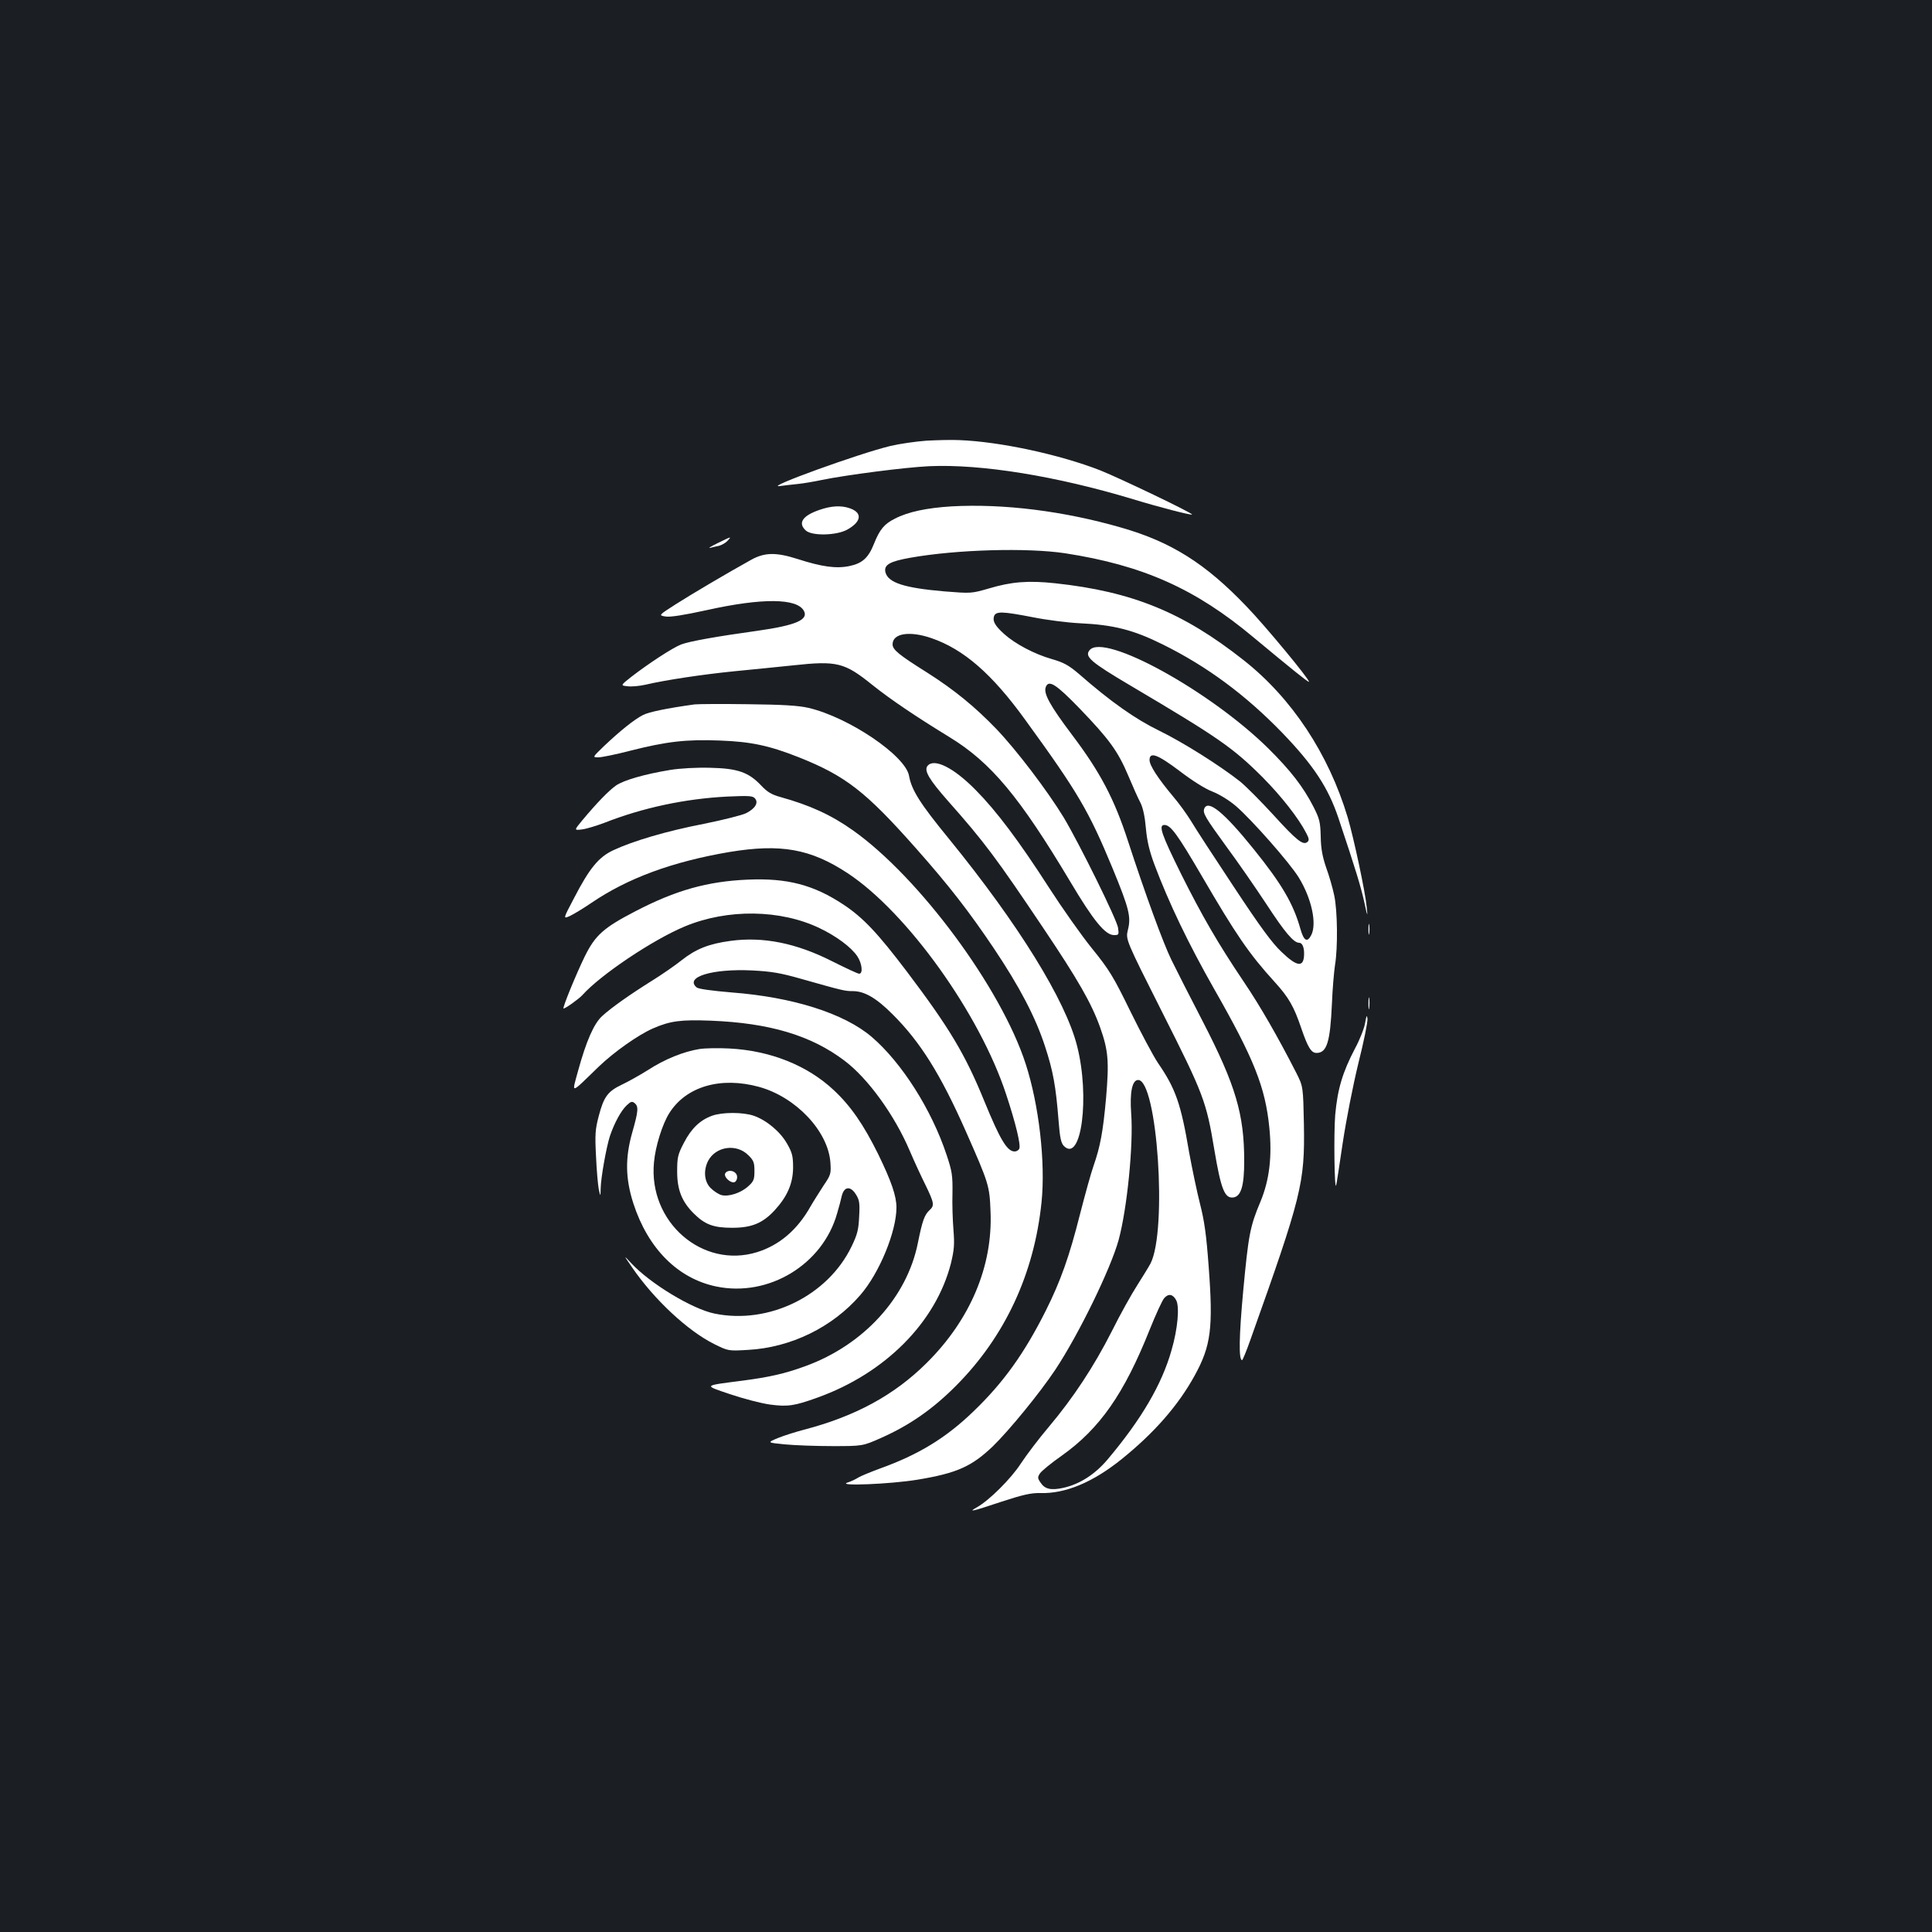 <?xml version="1.0" standalone="no"?>
<!DOCTYPE svg PUBLIC "-//W3C//DTD SVG 20010904//EN"
 "http://www.w3.org/TR/2001/REC-SVG-20010904/DTD/svg10.dtd">
<svg version="1.0" xmlns="http://www.w3.org/2000/svg"
 width="1000pt" height="1000pt" viewBox="0 0 1000 1000"
 preserveAspectRatio="xMidYMid meet">
<rect width="100%" height="100%" fill="#1b1f23"/>
<g transform="translate(0,1000) scale(0.1,-0.1)"
fill="#ffffff" stroke="none">
<path d="M4795 7719 c-55 -4 -138 -16 -185 -27 -160 -38 -657 -218 -575 -208
22 3 65 8 95 11 30 3 87 13 125 21 128 26 428 65 555 71 269 12 658 -51 1055
-171 134 -41 305 -85 305 -79 0 9 -372 187 -474 228 -210 82 -519 149 -731
157 -38 2 -115 0 -170 -3z"/>
<path d="M4925 7379 c-128 -8 -225 -28 -294 -64 -54 -27 -78 -56 -107 -129
-29 -73 -60 -102 -128 -116 -68 -14 -142 -4 -269 37 -110 35 -169 34 -238 -4
-121 -67 -309 -178 -392 -231 -89 -57 -89 -57 -52 -63 24 -4 94 7 213 33 288
64 468 62 503 -4 25 -46 -43 -75 -241 -103 -210 -29 -355 -55 -395 -71 -44
-17 -169 -99 -257 -167 -57 -45 -57 -45 -20 -49 20 -3 62 1 93 8 107 25 296
53 454 69 88 8 227 23 309 31 229 25 267 15 411 -101 94 -75 221 -161 399
-270 216 -132 363 -309 626 -749 120 -202 181 -276 226 -276 25 0 26 2 21 38
-7 44 -201 437 -282 572 -83 136 -242 346 -348 457 -111 115 -217 202 -357
291 -148 93 -180 119 -180 147 0 57 88 71 201 32 166 -57 313 -184 485 -422
274 -377 329 -471 453 -770 86 -209 96 -251 79 -318 -12 -50 -12 -50 180 -431
211 -418 226 -457 267 -705 35 -208 54 -255 99 -249 40 6 56 61 56 189 0 241
-44 391 -213 719 -67 129 -140 273 -163 320 -43 87 -136 342 -225 615 -71 219
-144 358 -289 550 -116 154 -150 216 -137 249 15 39 52 16 175 -111 152 -158
198 -220 252 -348 23 -55 51 -118 63 -140 13 -26 23 -72 28 -131 6 -67 18
-118 44 -188 75 -200 177 -412 310 -646 206 -361 264 -507 285 -716 15 -149 1
-271 -46 -384 -54 -128 -62 -172 -89 -460 -22 -237 -24 -360 -6 -360 3 0 23
48 44 108 265 743 281 808 276 1112 -4 196 -4 196 -39 266 -95 186 -188 348
-272 472 -134 199 -217 343 -324 557 -103 208 -119 255 -87 255 32 0 66 -46
194 -265 176 -302 244 -402 376 -547 73 -80 100 -127 138 -239 34 -100 52
-129 79 -129 54 0 71 56 80 255 3 77 11 167 16 200 15 90 13 280 -4 360 -8 39
-27 104 -42 145 -19 56 -27 97 -28 160 -2 76 -6 92 -38 155 -53 103 -118 187
-233 301 -302 298 -850 599 -925 509 -28 -33 4 -61 212 -184 453 -268 529
-320 684 -475 96 -97 185 -210 225 -288 15 -28 16 -38 6 -46 -22 -19 -56 8
-176 140 -64 70 -141 147 -171 172 -108 85 -297 204 -420 264 -123 60 -249
148 -417 295 -52 44 -77 58 -140 76 -90 26 -188 78 -245 129 -48 43 -61 67
-53 92 9 27 43 26 202 -5 70 -14 180 -28 243 -31 173 -8 276 -34 427 -109 229
-113 429 -261 619 -457 163 -169 239 -285 292 -443 90 -269 115 -352 133 -432
17 -80 19 -82 13 -28 -7 78 -67 357 -98 463 -99 330 -289 618 -539 815 -314
248 -577 355 -975 398 -140 15 -227 8 -344 -27 -90 -26 -92 -26 -230 -15 -209
18 -291 45 -305 99 -9 38 21 56 128 75 241 43 608 53 804 23 400 -62 672 -183
972 -434 201 -167 284 -234 288 -231 7 8 -228 292 -323 390 -213 223 -390 334
-648 408 -297 86 -611 125 -879 110z m1181 -1370 c64 -49 132 -92 169 -106 36
-14 87 -45 123 -76 81 -70 278 -293 325 -370 66 -108 94 -238 64 -297 -21 -41
-39 -30 -57 35 -36 127 -95 229 -241 410 -153 190 -237 259 -256 209 -8 -23 5
-45 117 -199 57 -77 149 -210 205 -295 96 -147 141 -200 170 -200 15 0 25 -22
25 -55 0 -74 -34 -72 -117 8 -49 46 -111 131 -247 337 -100 151 -200 304 -221
340 -22 36 -64 94 -95 130 -76 91 -120 158 -120 186 0 45 42 29 156 -57z"/>
<path d="M4242 7361 c-88 -30 -114 -68 -71 -107 32 -29 160 -26 215 5 73 41
79 87 13 110 -45 16 -96 13 -157 -8z"/>
<path d="M3715 7189 c-33 -16 -51 -27 -40 -25 11 3 32 8 47 11 14 4 34 15 44
26 21 23 22 24 -51 -12z"/>
<path d="M3595 6354 c-144 -20 -236 -39 -267 -55 -44 -22 -120 -83 -203 -162
-59 -57 -59 -57 -28 -57 17 0 91 15 164 34 189 48 291 60 466 53 160 -6 254
-26 406 -86 244 -97 348 -178 609 -473 171 -193 274 -326 403 -518 132 -197
215 -355 264 -506 42 -128 56 -206 70 -383 7 -91 13 -118 28 -133 90 -89 135
255 68 518 -60 237 -304 631 -663 1072 -150 183 -194 253 -207 327 -19 104
-311 302 -520 351 -52 12 -132 17 -315 19 -135 2 -258 1 -275 -1z"/>
<path d="M4801 6036 c-20 -24 9 -72 106 -182 188 -212 249 -294 494 -659 180
-268 248 -387 293 -512 43 -121 47 -177 31 -366 -16 -177 -30 -251 -65 -352
-12 -33 -43 -145 -70 -250 -55 -218 -100 -345 -177 -499 -111 -221 -219 -372
-374 -521 -143 -138 -284 -224 -484 -296 -49 -18 -100 -39 -113 -47 -12 -8
-37 -20 -56 -26 -56 -19 221 -8 362 15 205 34 281 68 391 173 86 84 243 276
323 396 122 184 287 523 328 672 44 162 77 493 65 654 -8 110 5 174 36 174 99
0 152 -779 64 -950 -9 -17 -40 -67 -69 -113 -29 -45 -89 -152 -131 -237 -93
-183 -199 -344 -326 -495 -51 -60 -116 -146 -145 -190 -51 -79 -165 -192 -228
-227 -48 -27 -26 -22 127 29 113 37 154 46 202 45 128 -4 271 55 420 175 170
137 294 279 379 434 84 153 96 245 72 564 -12 164 -22 235 -45 325 -16 63 -41
183 -56 265 -43 254 -70 330 -162 464 -24 36 -88 156 -142 266 -88 180 -109
215 -199 326 -55 68 -155 210 -222 314 -157 244 -273 398 -380 506 -114 116
-215 166 -249 125z m1287 -2766 c18 -34 8 -148 -24 -258 -50 -177 -155 -357
-331 -566 -65 -77 -144 -128 -229 -147 -64 -14 -96 -7 -118 27 -16 23 -16 28
-3 48 9 13 59 54 112 91 197 140 323 320 455 651 32 80 66 154 76 165 22 25
45 21 62 -11z"/>
<path d="M3470 6015 c-134 -22 -241 -53 -282 -81 -38 -27 -99 -90 -175 -181
-42 -51 -42 -51 0 -46 23 3 75 19 115 34 198 78 418 125 637 136 112 5 132 4
143 -10 19 -22 1 -52 -46 -76 -20 -10 -119 -35 -218 -55 -192 -37 -368 -89
-470 -137 -75 -35 -123 -93 -203 -248 -57 -108 -57 -108 -21 -92 19 9 69 39
110 67 189 129 421 214 715 264 266 44 420 17 613 -110 307 -203 683 -727 820
-1145 49 -148 76 -260 68 -280 -3 -8 -14 -15 -24 -15 -39 0 -75 60 -157 260
-99 243 -181 380 -401 671 -150 198 -226 279 -327 346 -155 103 -292 139 -497
130 -209 -9 -372 -55 -580 -163 -166 -86 -209 -124 -264 -236 -44 -90 -117
-268 -109 -268 10 0 80 50 98 70 94 105 366 287 530 355 221 92 495 88 697 -9
88 -42 164 -99 195 -145 25 -37 31 -91 10 -91 -7 0 -69 29 -139 64 -187 95
-359 129 -527 106 -112 -15 -180 -42 -254 -101 -34 -27 -102 -74 -152 -105
-115 -72 -210 -139 -257 -182 -44 -39 -84 -132 -126 -285 -33 -122 -44 -124
107 22 79 76 205 165 281 198 89 39 145 46 299 40 304 -12 519 -76 692 -207
121 -91 259 -281 338 -467 23 -54 60 -134 82 -178 44 -91 47 -105 20 -129 -26
-24 -37 -55 -60 -169 -56 -282 -280 -528 -582 -638 -106 -39 -187 -57 -324
-75 -209 -27 -206 -23 -64 -71 68 -23 161 -47 205 -53 91 -12 126 -7 245 36
351 126 613 390 691 695 17 71 19 98 13 174 -4 49 -7 135 -5 191 1 90 -2 111
-30 195 -78 236 -233 479 -388 612 -143 122 -409 206 -724 230 -105 9 -172 18
-182 26 -64 54 81 98 287 88 99 -5 147 -13 252 -43 219 -62 228 -64 269 -64
60 0 121 -35 205 -119 144 -143 249 -310 382 -611 117 -265 121 -277 126 -411
12 -283 -105 -560 -331 -784 -168 -167 -370 -276 -634 -345 -42 -11 -103 -30
-135 -43 -57 -24 -57 -24 35 -33 51 -5 163 -9 248 -9 155 0 155 0 252 43 148
66 268 150 388 271 252 254 403 578 441 949 21 205 -13 502 -82 715 -127 393
-551 966 -894 1209 -113 80 -222 130 -377 173 -44 12 -67 26 -98 59 -65 69
-122 89 -265 92 -70 2 -155 -3 -205 -11z"/>
<path d="M7083 5190 c0 -25 2 -35 4 -22 2 12 2 32 0 45 -2 12 -4 2 -4 -23z"/>
<path d="M7083 4805 c0 -27 2 -38 4 -22 2 15 2 37 0 50 -2 12 -4 0 -4 -28z"/>
<path d="M7066 4706 c-4 -26 -27 -86 -52 -132 -65 -124 -91 -211 -103 -345 -8
-97 -4 -396 5 -364 2 6 17 105 34 220 18 119 53 297 81 412 28 111 49 215 47
230 -3 22 -5 18 -12 -21z"/>
<path d="M3619 4570 c-81 -13 -178 -52 -266 -109 -43 -27 -104 -61 -136 -76
-71 -34 -92 -62 -118 -162 -18 -68 -20 -95 -14 -208 3 -71 10 -148 14 -170 9
-40 9 -40 10 2 1 59 30 218 48 273 23 68 58 132 87 159 21 20 28 22 41 11 21
-17 19 -41 -12 -150 -38 -133 -36 -240 5 -368 76 -235 231 -390 430 -431 271
-56 551 114 625 379 9 30 20 71 24 90 12 49 45 53 73 8 18 -28 21 -45 17 -114
-3 -68 -9 -93 -39 -155 -123 -256 -429 -406 -710 -348 -116 24 -334 156 -432
262 -39 42 -39 42 5 -22 114 -167 289 -330 426 -398 73 -36 73 -36 175 -30
221 12 437 117 581 284 99 114 187 329 187 453 0 60 -27 137 -94 275 -76 154
-143 251 -231 333 -137 128 -328 204 -540 215 -55 3 -125 2 -156 -3z m311
-196 c190 -53 355 -228 368 -389 4 -60 3 -65 -35 -121 -21 -33 -52 -81 -68
-109 -68 -121 -161 -200 -276 -236 -283 -88 -564 156 -534 465 7 82 44 199 79
254 87 139 267 191 466 136z"/>
<path d="M3686 4225 c-62 -22 -108 -66 -146 -140 -32 -61 -35 -76 -35 -149 0
-94 24 -155 85 -216 58 -58 102 -75 200 -75 101 0 158 24 220 91 65 71 94 138
95 219 0 60 -4 78 -31 125 -35 62 -106 122 -173 145 -55 19 -163 19 -215 0z
m187 -204 c28 -27 32 -39 32 -82 0 -44 -4 -54 -32 -79 -38 -35 -101 -55 -138
-46 -15 4 -40 20 -56 36 -34 33 -39 91 -14 141 40 76 147 91 208 30z"/>
<path d="M3753 3925 c-6 -16 22 -44 43 -45 18 0 26 31 13 46 -15 19 -48 18
-56 -1z"/>
</g>
</svg>
